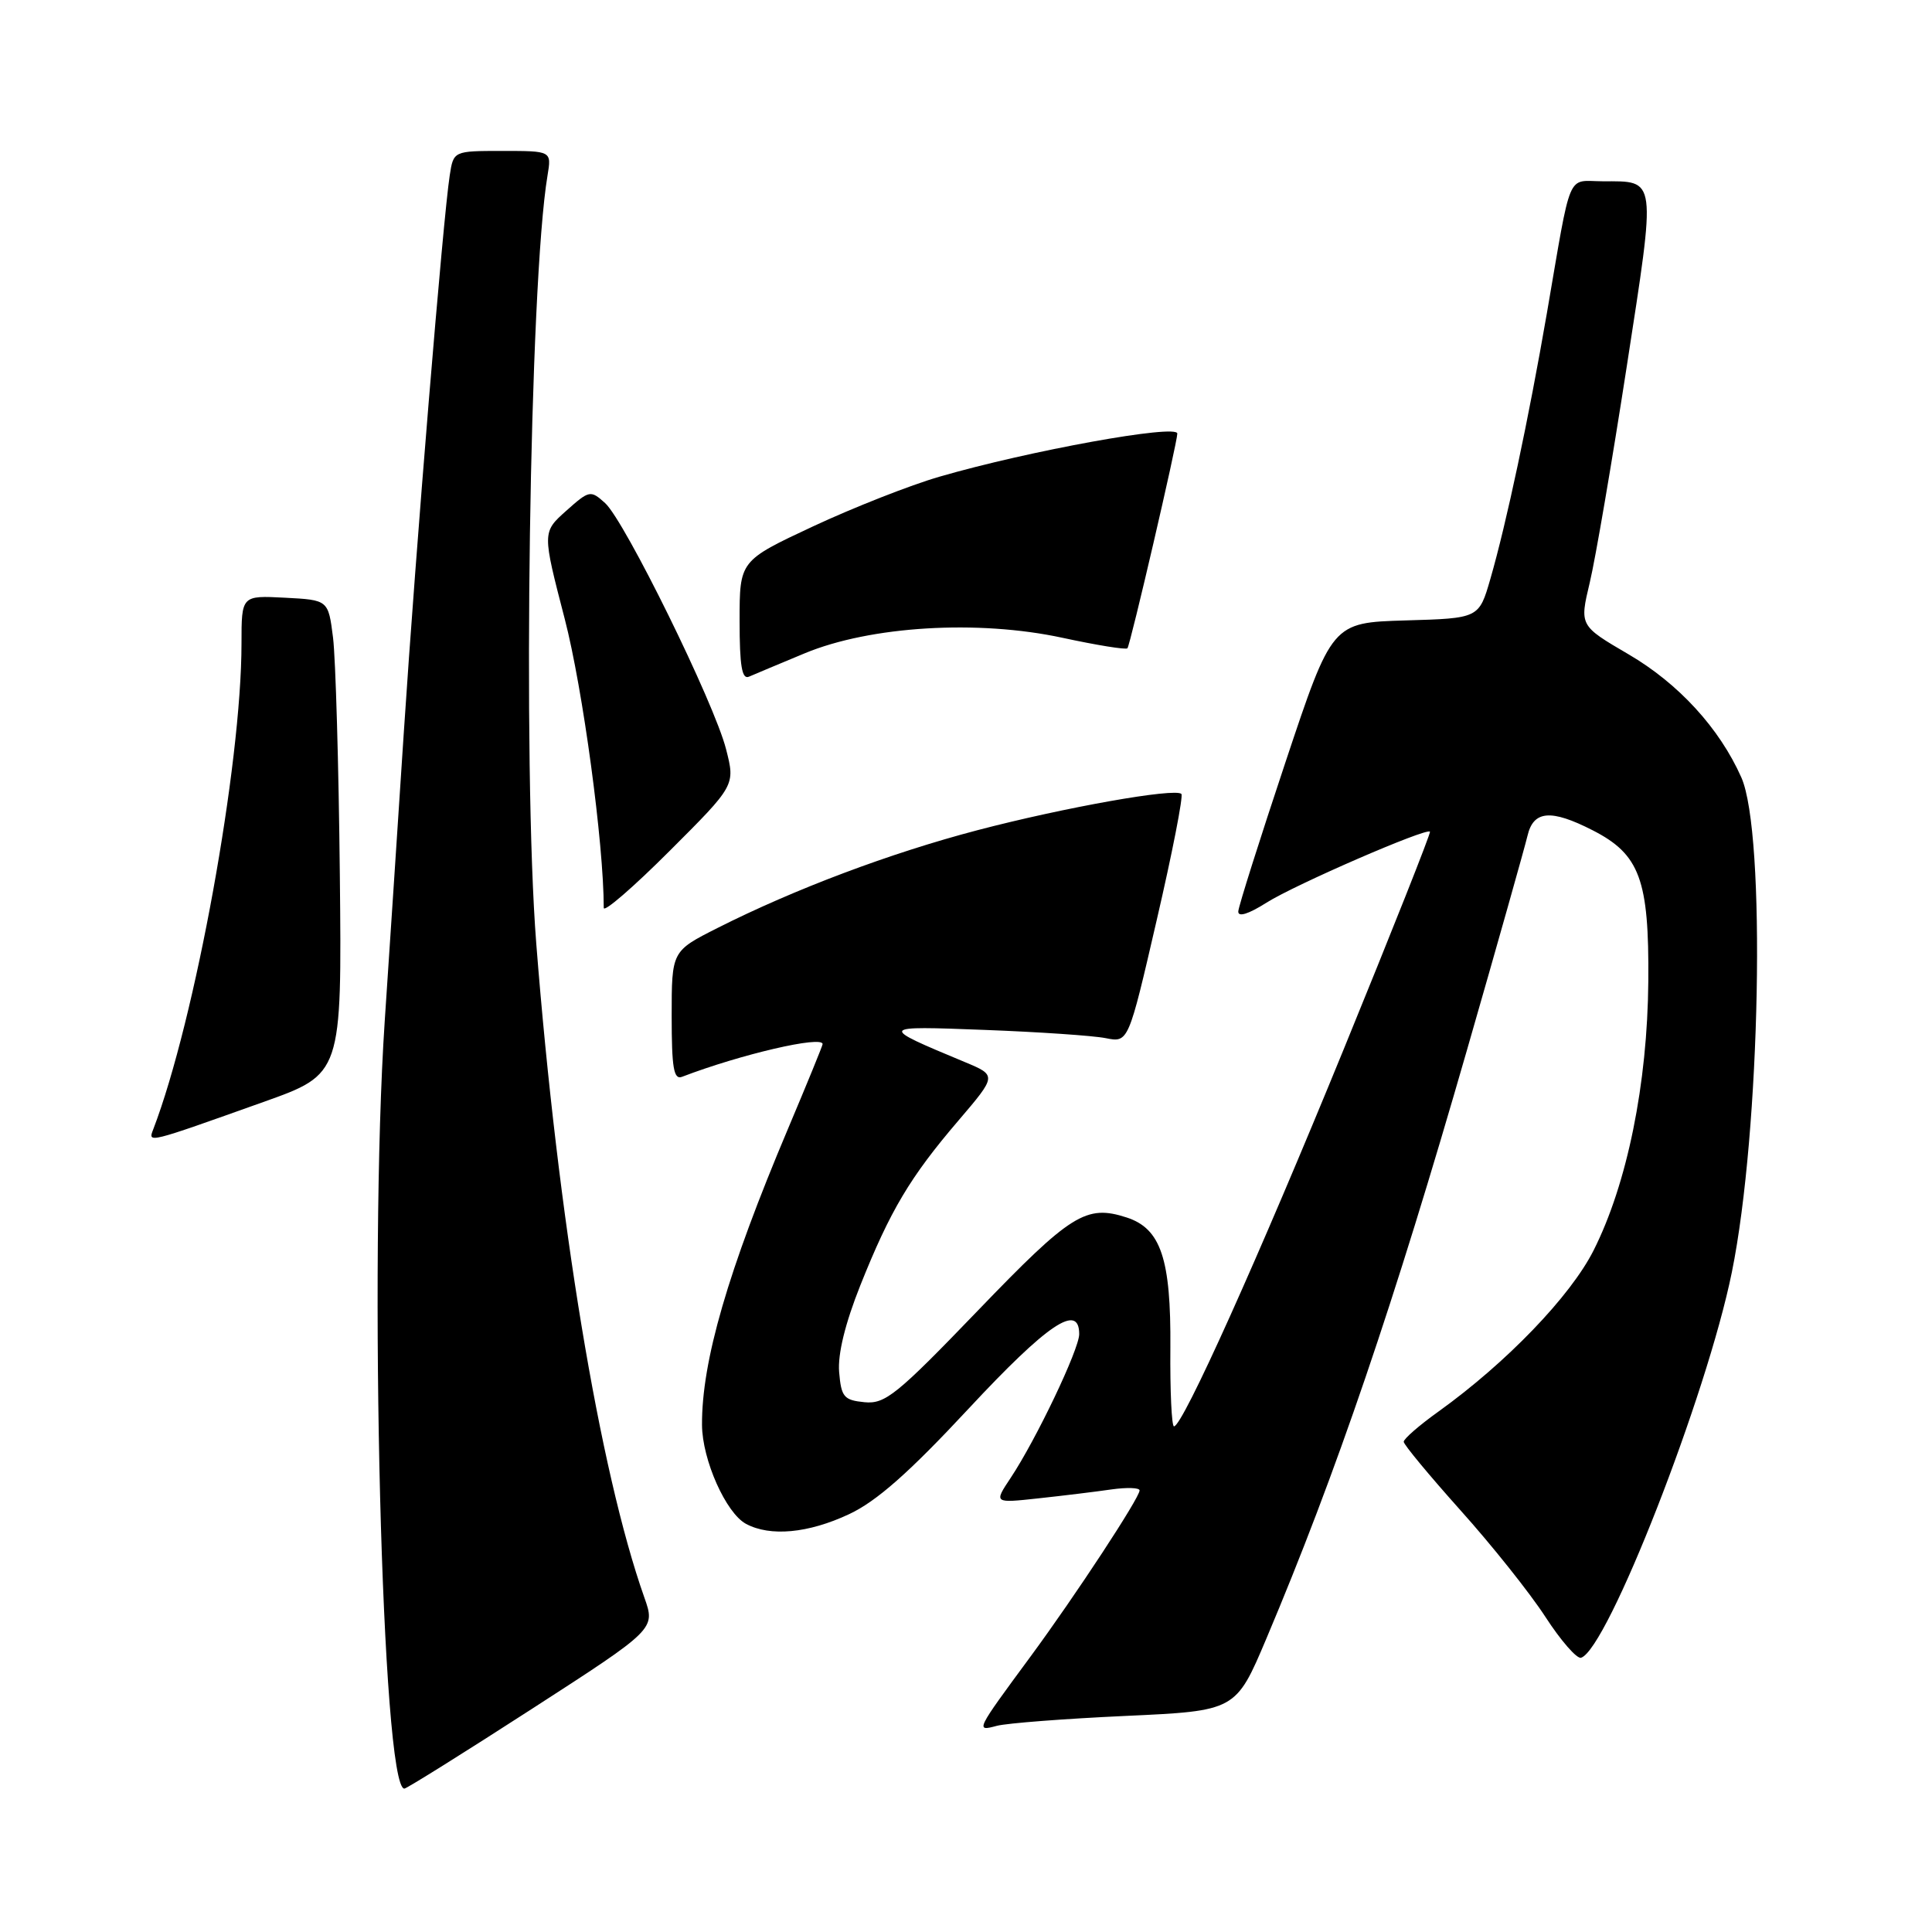 <?xml version="1.0" encoding="UTF-8" standalone="no"?>
<!DOCTYPE svg PUBLIC "-//W3C//DTD SVG 1.1//EN" "http://www.w3.org/Graphics/SVG/1.1/DTD/svg11.dtd" >
<svg xmlns="http://www.w3.org/2000/svg" xmlns:xlink="http://www.w3.org/1999/xlink" version="1.1" viewBox="0 0 256 256">
 <g >
 <path fill="currentColor"
d=" M 70.49 226.43 C 86.86 215.86 86.86 215.86 85.38 211.68 C 79.45 194.91 73.92 161.49 71.06 125.05 C 69.22 101.67 70.16 37.50 72.55 23.25 C 73.09 20.00 73.09 20.00 66.59 20.00 C 60.09 20.00 60.09 20.00 59.59 23.25 C 58.71 28.91 55.11 72.59 53.51 97.00 C 52.66 109.93 51.53 127.15 50.98 135.27 C 48.84 167.47 50.61 237.00 53.58 237.00 C 53.88 237.00 61.49 232.24 70.49 226.43 Z  M 149.12 227.37 C 163.75 226.70 163.75 226.70 167.81 217.10 C 177.02 195.31 184.74 172.66 194.42 139.00 C 198.46 124.97 202.04 112.26 202.40 110.75 C 203.18 107.39 205.50 107.19 211.02 110.01 C 217.28 113.20 218.52 116.54 218.41 130.00 C 218.30 143.62 215.61 156.87 211.15 165.70 C 208.09 171.76 199.62 180.56 190.63 187.02 C 188.08 188.84 186.00 190.65 186.00 191.04 C 186.00 191.42 189.39 195.50 193.52 200.12 C 197.66 204.73 202.72 211.08 204.77 214.24 C 206.82 217.40 208.95 219.84 209.50 219.66 C 213.01 218.54 226.17 184.89 229.48 168.57 C 233.28 149.88 234.03 110.39 230.73 103.00 C 227.83 96.48 222.41 90.57 215.79 86.70 C 209.29 82.90 209.29 82.90 210.65 77.20 C 211.40 74.07 213.60 61.19 215.55 48.58 C 219.47 23.17 219.58 24.04 212.33 24.02 C 207.55 24.00 208.28 22.26 204.97 41.50 C 202.54 55.56 199.60 69.38 197.48 76.71 C 195.97 81.93 195.97 81.93 186.23 82.21 C 176.50 82.50 176.50 82.50 170.33 101.00 C 166.94 111.17 164.12 120.07 164.08 120.76 C 164.03 121.56 165.42 121.13 167.83 119.60 C 171.66 117.19 189.03 109.65 189.48 110.20 C 189.61 110.37 184.47 123.32 178.06 139.00 C 166.72 166.74 156.70 189.00 155.56 189.00 C 155.25 189.00 155.03 184.32 155.08 178.61 C 155.17 166.81 153.82 162.79 149.28 161.32 C 143.91 159.58 141.91 160.84 129.58 173.65 C 118.83 184.82 117.29 186.07 114.55 185.80 C 111.82 185.53 111.47 185.11 111.19 181.81 C 110.99 179.42 111.99 175.36 114.00 170.31 C 117.96 160.39 120.59 155.97 126.98 148.50 C 132.10 142.50 132.10 142.50 127.80 140.71 C 116.36 135.94 116.37 135.93 130.50 136.47 C 137.65 136.74 144.85 137.23 146.51 137.56 C 149.52 138.16 149.52 138.16 153.27 121.92 C 155.34 113.00 156.81 105.47 156.54 105.20 C 155.71 104.38 141.05 106.98 129.50 110.01 C 117.96 113.04 105.30 117.80 95.08 122.96 C 89.00 126.03 89.00 126.03 89.00 134.62 C 89.00 141.52 89.27 143.11 90.38 142.68 C 98.12 139.71 109.00 137.18 109.00 138.35 C 109.00 138.55 106.93 143.61 104.40 149.60 C 96.45 168.42 92.97 180.40 93.02 188.82 C 93.05 193.44 96.19 200.49 98.85 201.92 C 102.06 203.64 107.10 203.17 112.50 200.64 C 116.14 198.94 120.45 195.14 128.35 186.65 C 138.81 175.42 143.00 172.60 143.00 176.78 C 143.00 178.78 137.29 190.76 133.91 195.84 C 131.69 199.18 131.69 199.18 137.59 198.54 C 140.84 198.19 145.19 197.66 147.25 197.36 C 149.31 197.07 151.00 197.12 151.00 197.49 C 151.00 198.47 142.50 211.42 136.58 219.46 C 129.24 229.42 129.23 229.44 132.09 228.68 C 133.42 228.33 141.08 227.74 149.12 227.37 Z  M 34.90 146.02 C 45.30 142.32 45.30 142.32 45.03 115.91 C 44.88 101.38 44.47 87.25 44.13 84.50 C 43.50 79.50 43.50 79.50 37.75 79.20 C 32.00 78.90 32.00 78.90 32.00 85.26 C 32.00 101.33 25.85 135.19 20.31 149.63 C 19.59 151.50 19.42 151.54 34.90 146.02 Z  M 96.21 99.28 C 94.66 93.16 82.79 69.03 80.18 66.66 C 78.25 64.92 78.09 64.95 75.02 67.69 C 71.85 70.52 71.85 70.52 74.83 82.01 C 77.23 91.26 80.00 111.77 80.00 120.30 C 80.00 120.95 83.92 117.56 88.71 112.77 C 97.43 104.06 97.43 104.06 96.21 99.28 Z  M 106.62 86.57 C 115.33 82.95 129.57 82.09 140.78 84.51 C 145.32 85.49 149.20 86.12 149.39 85.90 C 149.77 85.48 156.00 58.64 156.00 57.45 C 156.00 56.16 136.35 59.72 124.50 63.16 C 120.65 64.27 113.11 67.24 107.75 69.74 C 98.00 74.30 98.00 74.30 98.00 82.26 C 98.00 88.25 98.31 90.08 99.25 89.66 C 99.94 89.36 103.25 87.97 106.62 86.57 Z "/>
</g>
</svg>